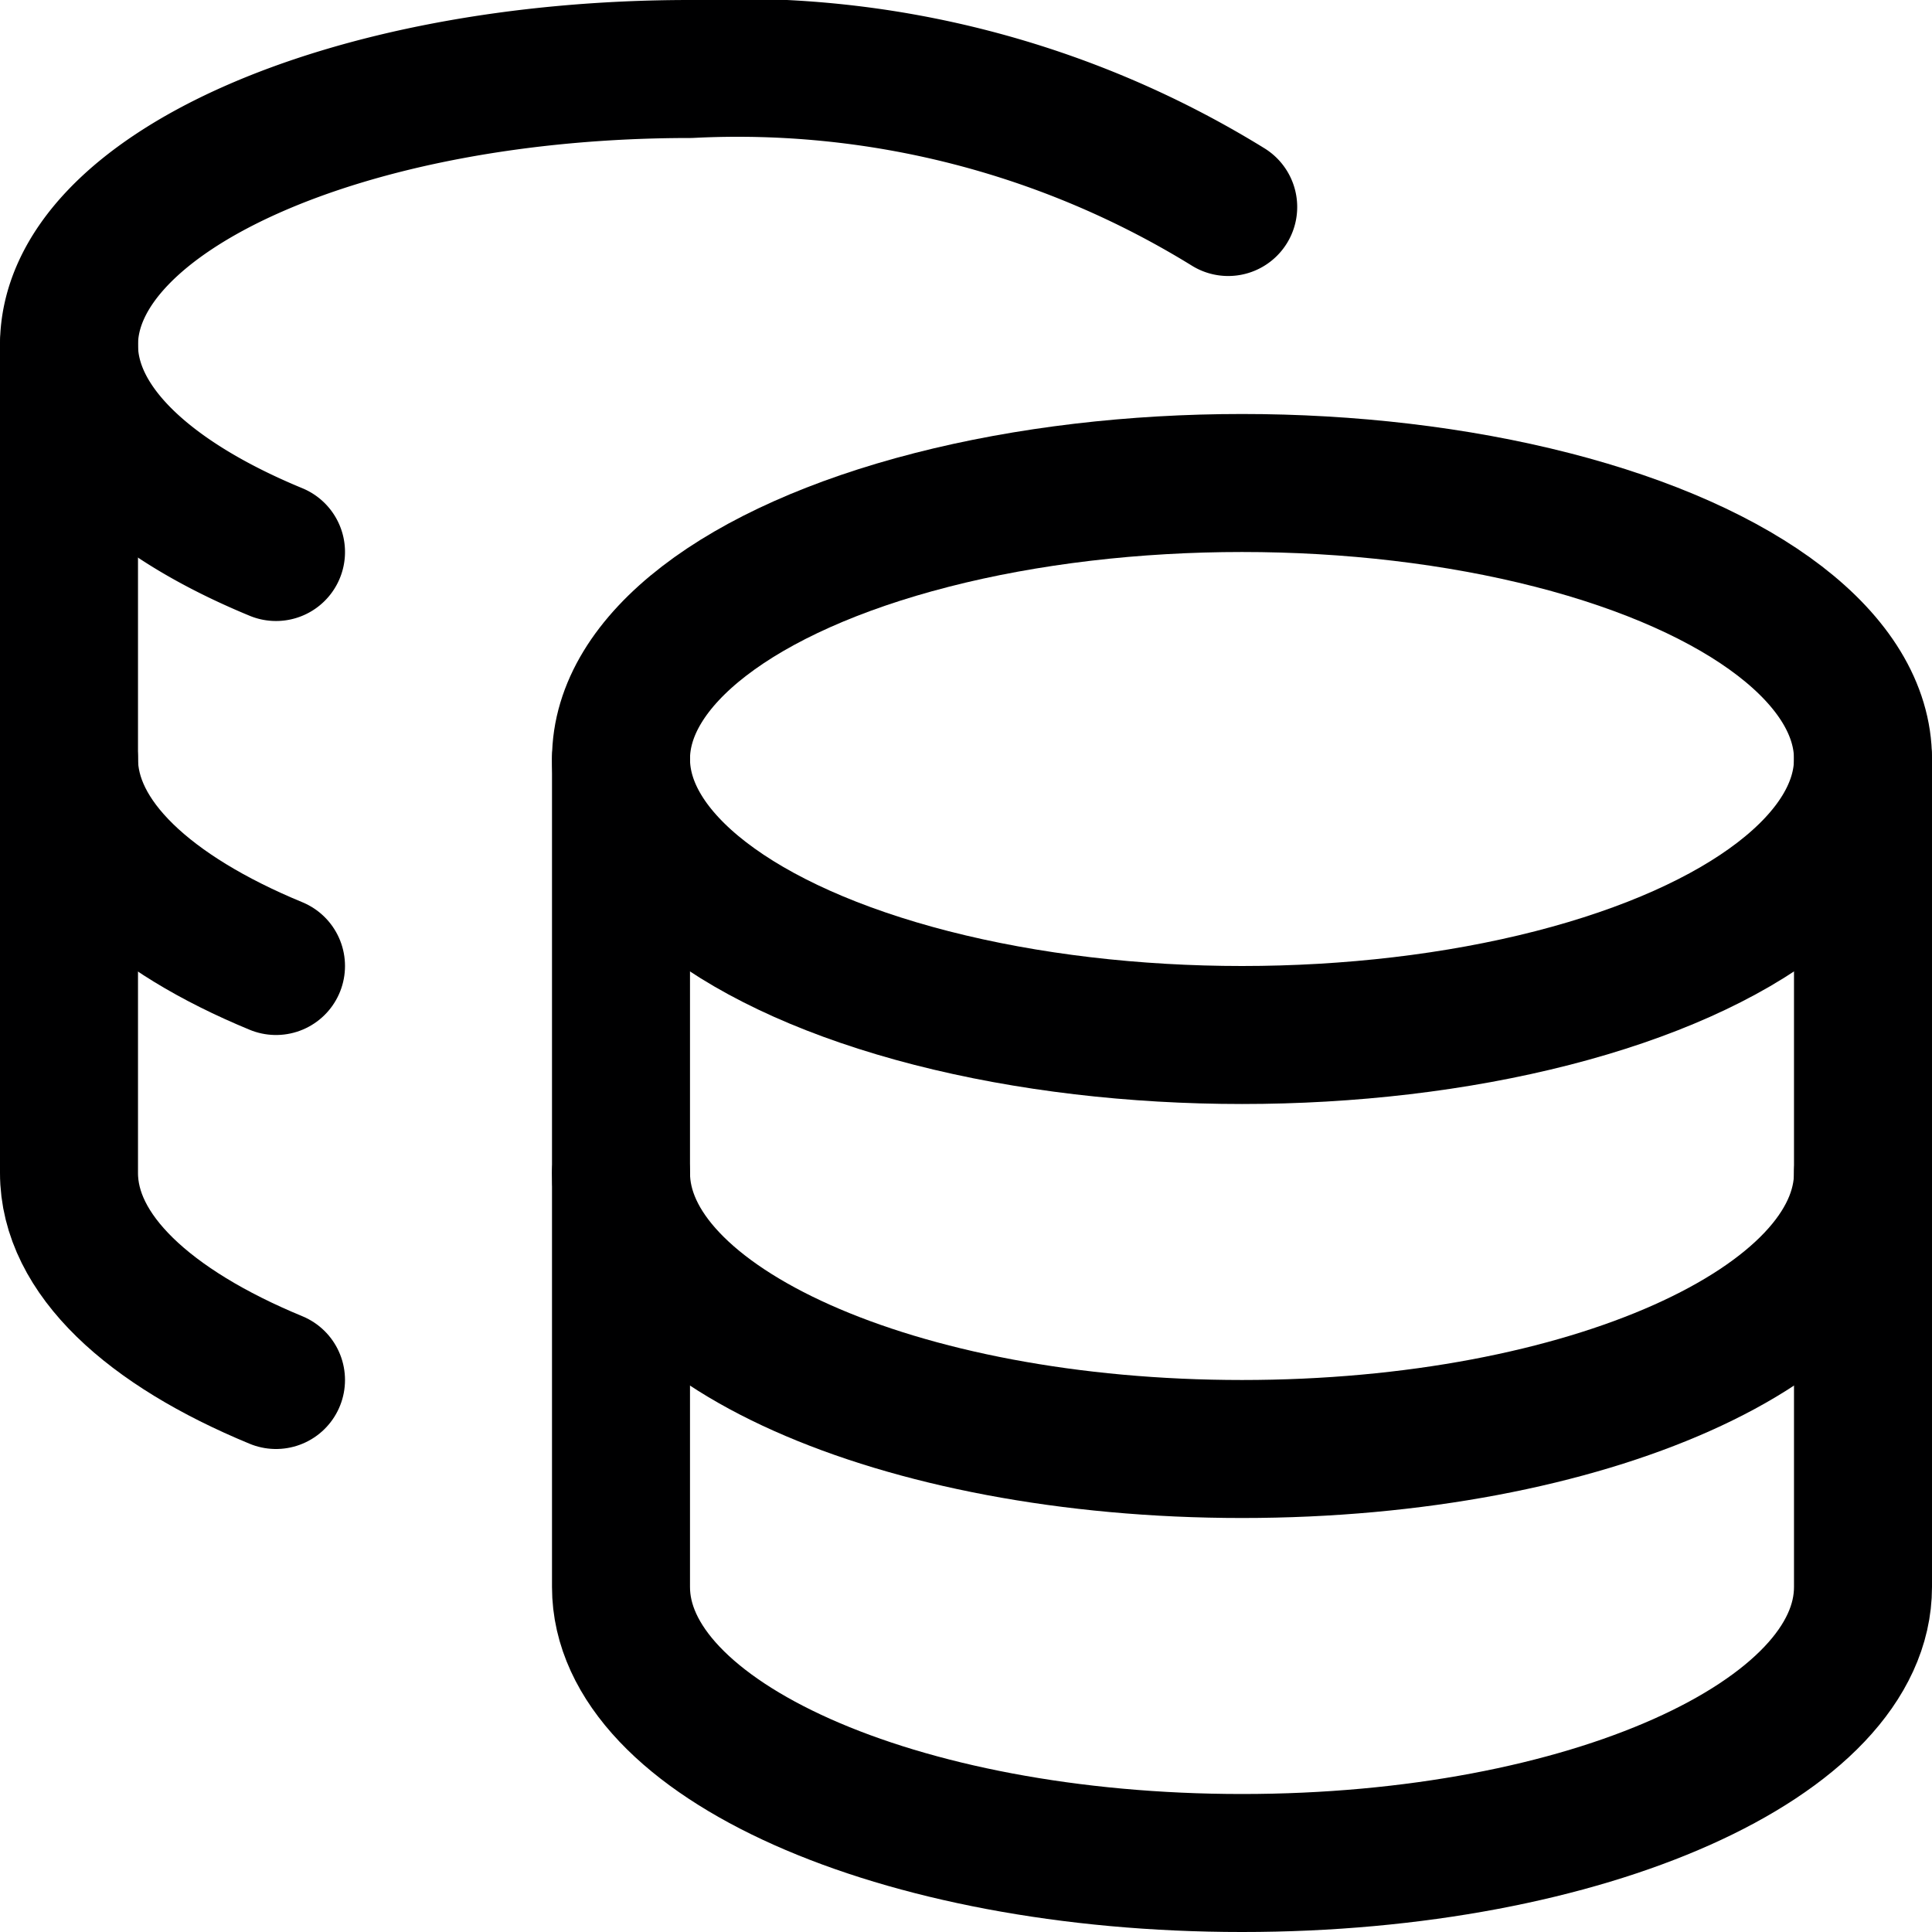 <svg xmlns="http://www.w3.org/2000/svg" viewBox="0 0 14 14">
  <g>
    <g>
      <ellipse cx="9" cy="5.5" rx="4.5" ry="2" style="fill: none;stroke: #000001;stroke-linecap: round;stroke-linejoin: round"/>
      <path d="M4.5,5.5v6c0,1.1,2,2,4.5,2s4.5-.9,4.5-2v-6" style="fill: none;stroke: #000001;stroke-linecap: round;stroke-linejoin: round"/>
      <path d="M13.5,8.5c0,1.1-2,2-4.5,2s-4.5-.9-4.5-2" style="fill: none;stroke: #000001;stroke-linecap: round;stroke-linejoin: round"/>
    </g>
    <g>
      <path d="M8.9,1.5A6.77,6.77,0,0,0,5,.5C2.51.5.5,1.4.5,2.5.5,3.09,1.08,3.62,2,4" style="fill: none;stroke: #000001;stroke-linecap: round;stroke-linejoin: round"/>
      <path d="M2,10C1.08,9.62.5,9.09.5,8.5v-6" style="fill: none;stroke: #000001;stroke-linecap: round;stroke-linejoin: round"/>
      <path d="M2,7C1.08,6.62.5,6.09.5,5.5" style="fill: none;stroke: #000001;stroke-linecap: round;stroke-linejoin: round"/>
    </g>
  </g>
</svg>
